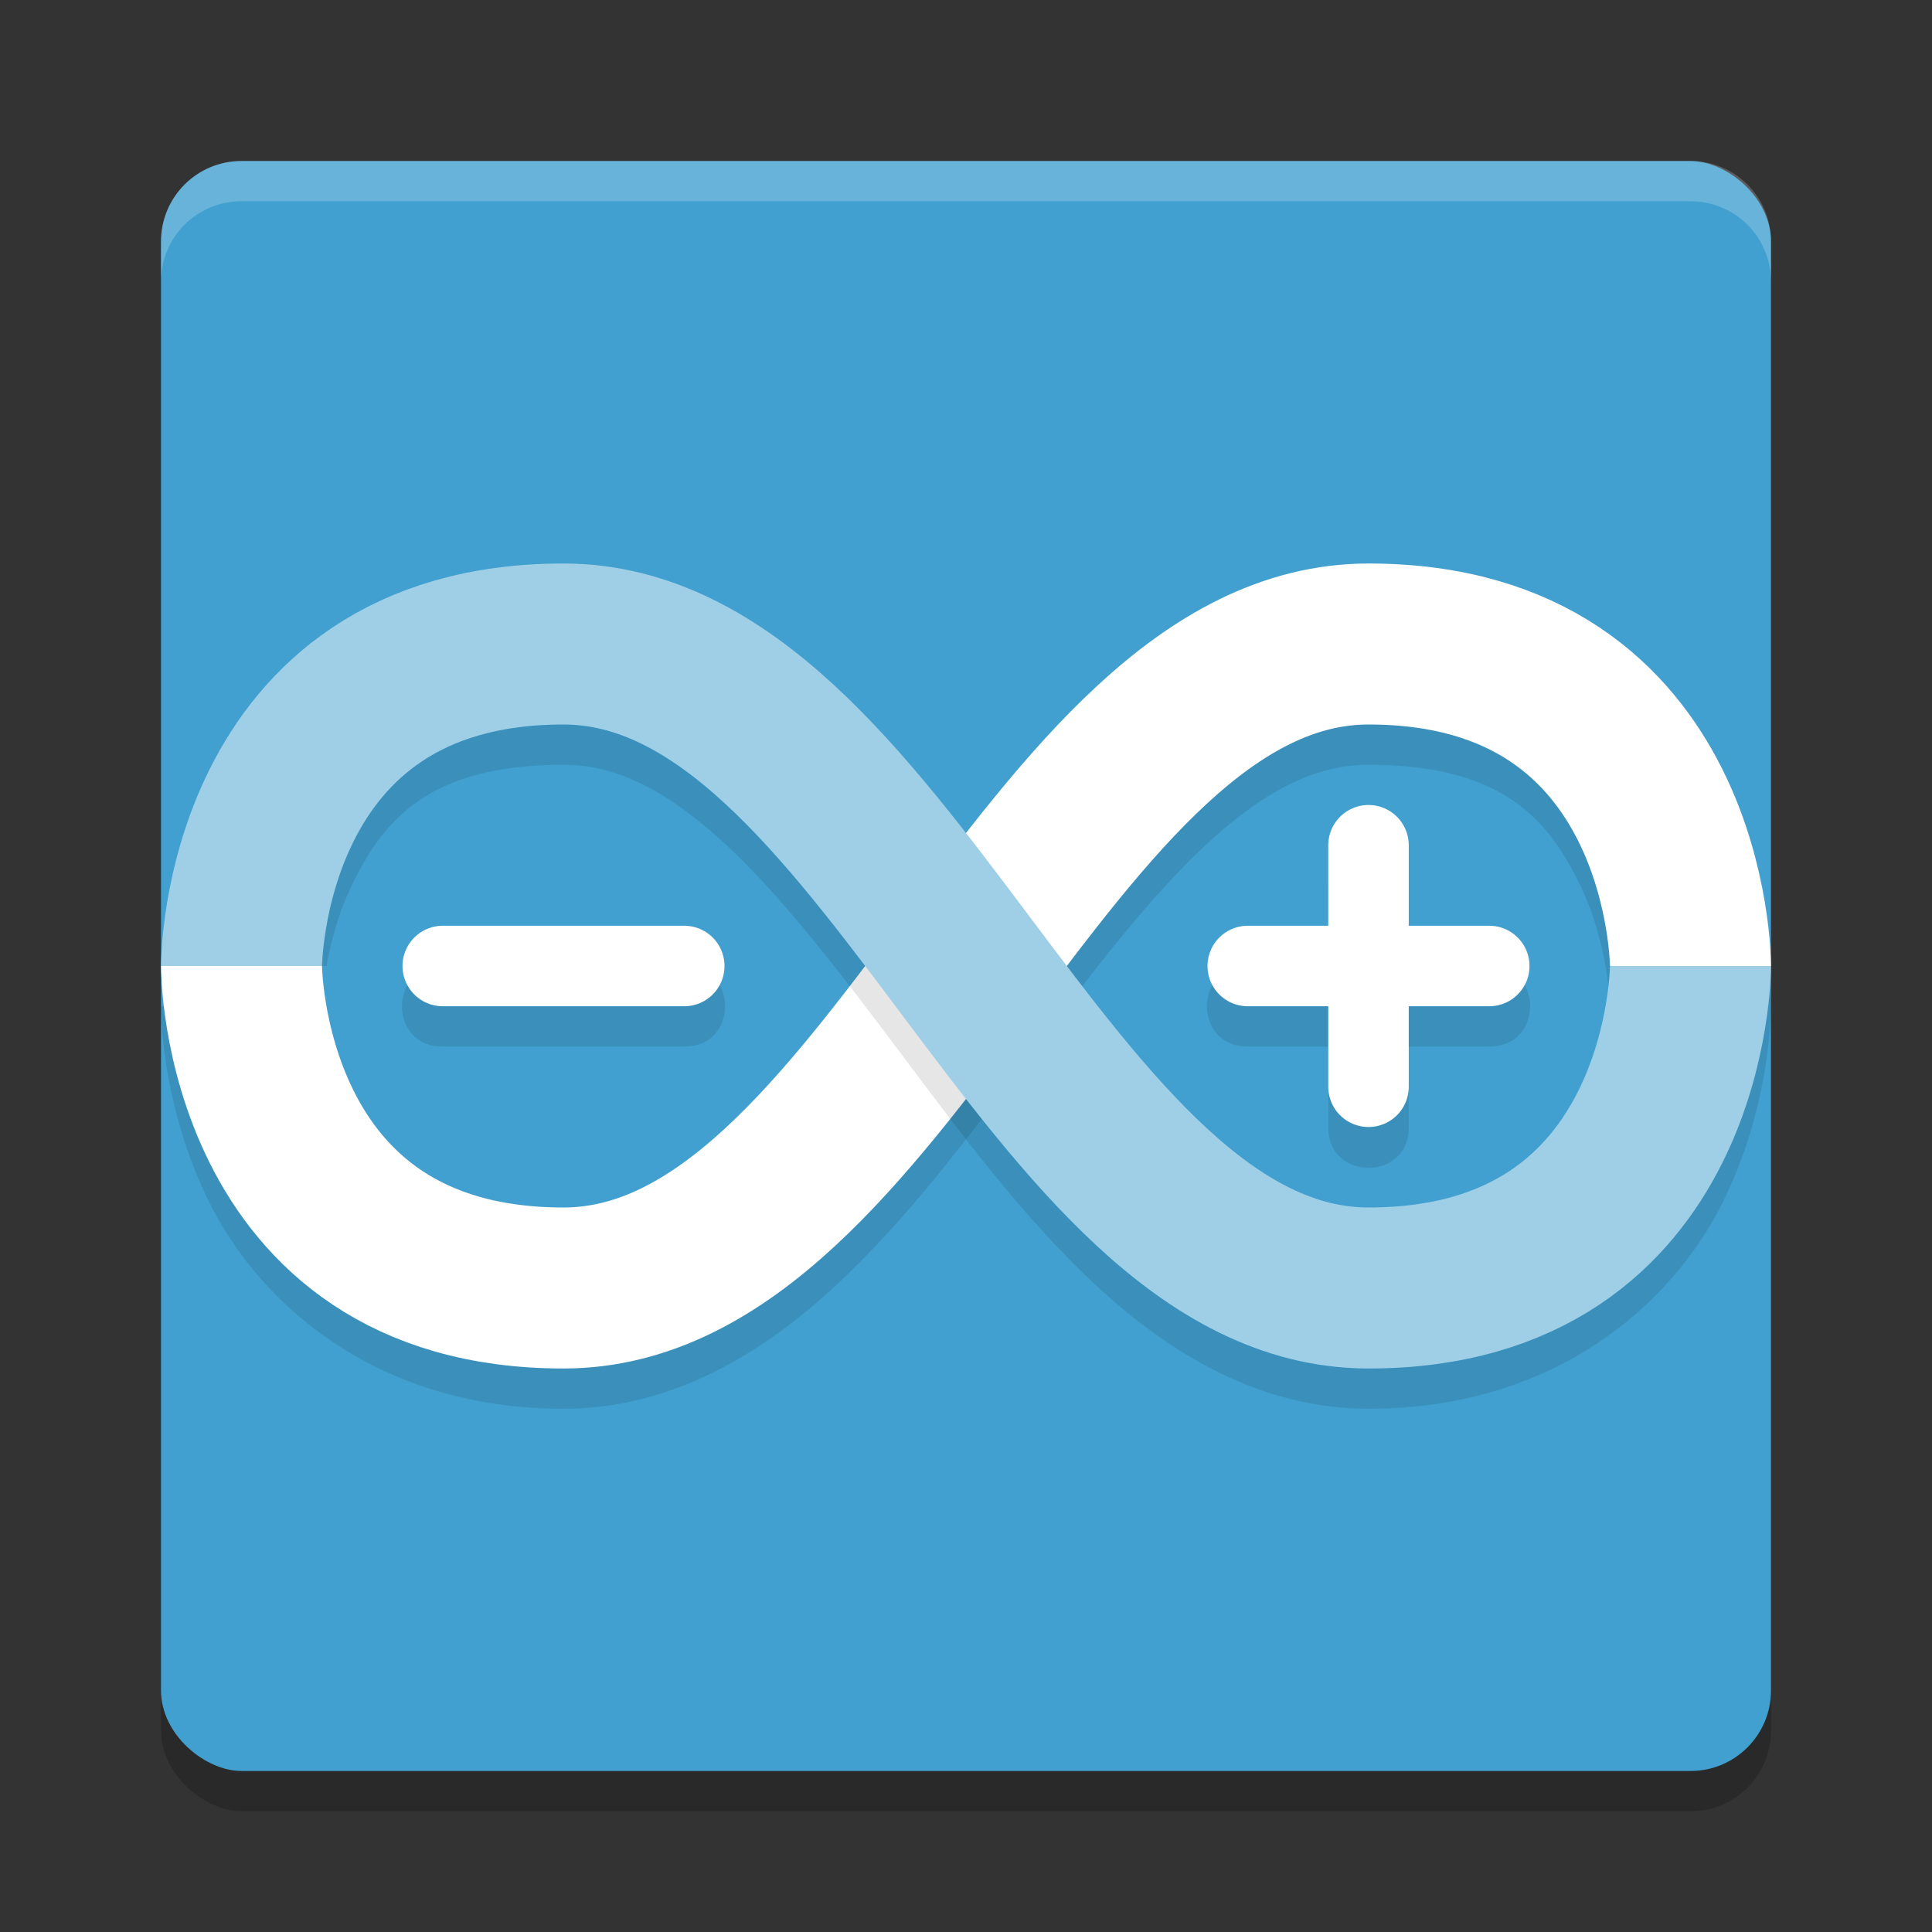 <?xml version="1.0" encoding="UTF-8" standalone="no"?>
<svg
   xmlns:dc="http://purl.org/dc/elements/1.1/"
   xmlns:cc="http://creativecommons.org/ns#"
   xmlns:rdf="http://www.w3.org/1999/02/22-rdf-syntax-ns#"
   xmlns:svg="http://www.w3.org/2000/svg"
   xmlns="http://www.w3.org/2000/svg"
   xmlns:sodipodi="http://sodipodi.sourceforge.net/DTD/sodipodi-0.dtd"
   xmlns:inkscape="http://www.inkscape.org/namespaces/inkscape"
   width="48"
   height="48"
   version="1.1"
   id="svg20"
   sodipodi:docname="text-x-arduino.svg"
   inkscape:version="0.92.5 (2060ec1f9f, 2020-04-08)">
  <rect width="100%" height="100%" fill="#333333" stroke="none"/>
  <defs
     id="defs24" />
  <sodipodi:namedview
     pagecolor="#ffffff"
     bordercolor="#5cadd6"
     borderopacity="1"
     objecttolerance="10"
     gridtolerance="10"
     guidetolerance="10"
     inkscape:pageopacity="0"
     inkscape:pageshadow="2"
     inkscape:window-width="783"
     inkscape:window-height="480"
     id="namedview22"
     showgrid="false"
     inkscape:zoom="4.9166667"
     inkscape:cx="24"
     inkscape:cy="24"
     inkscape:window-x="0"
     inkscape:window-y="28"
     inkscape:window-maximized="0"
     inkscape:current-layer="svg20" />
  <rect
     style="opacity:0.2"
     width="40"
     height="40"
     x="-45"
     y="-44"
     rx="2"
     ry="2"
     transform="matrix(0,-1,-1,0,0,0)"
     id="rect2" />
  <rect
     style="fill:#41a0cf;fill-opacity:1"
     width="40"
     height="40"
     x="-44"
     y="-44"
     rx="2"
     ry="2"
     transform="matrix(0,-1,-1,0,0,0)"
     id="rect4" />
  <path
     style="opacity:0.2;fill:#ffffff"
     d="M 6,4 C 4.892,4 4,4.892 4,6 V 7 C 4,5.892 4.892,5 6,5 h 36 c 1.108,0 2,0.892 2,2 V 6 C 44,4.892 43.108,4 42,4 Z"
     id="path6" />
  <path
     style="opacity:0.1"
     d="m 34,15 c -2.667,0 -4.907,1.346 -6.732,3.031 -1.825,1.685 -3.367,3.77 -4.867,5.77 -1.5,2 -2.958,3.915 -4.383,5.23 C 16.593,30.346 15.333,31 14,31 10.667,31 9.551,29.628 8.789,28.105 8.028,26.582 8,25 8,25 H 4 C 4,25 3.972,27.418 5.211,29.895 6.449,32.372 9.333,35 14,35 c 2.667,0 4.907,-1.346 6.732,-3.031 1.825,-1.685 3.367,-3.77 4.867,-5.77 1.5,-2 2.958,-3.915 4.383,-5.23 C 31.407,19.654 32.667,19 34,19 c 3.333,0 4.449,1.372 5.211,2.895 C 39.972,23.418 40,25 40,25 h 4 c 0,0 0.028,-2.418 -1.211,-4.895 C 41.551,17.628 38.667,15 34,15 Z m -0.016,5.986 C 33.433,20.995 32.992,21.448 33,22 v 2 h -2 c -1.352,-0.019 -1.352,2.019 0,2 h 2 v 2 c -0.019,1.352 2.019,1.352 2,0 v -2 h 2 c 1.352,0.019 1.352,-2.019 0,-2 h -2 v -2 c 0.008,-0.564 -0.452,-1.022 -1.016,-1.014 z M 11,24 c -1.352,-0.019 -1.352,2.019 0,2 h 6 c 1.352,0.019 1.352,-2.019 0,-2 z"
     id="path8" />
  <path
     style="fill:none;stroke:#ffffff;stroke-width:2;stroke-linecap:round;stroke-linejoin:round;stroke-opacity:1"
     d="m 11,24 h 6"
     id="path10" />
  <path
     style="fill:none;stroke:#ffffff;stroke-width:2;stroke-linecap:round;stroke-linejoin:round;stroke-opacity:1"
     d="m 34,21 v 6 m -3,-3 h 6"
     id="path12" />
  <path
     style="fill:none;stroke:#ffffff;stroke-width:4;stroke-opacity:1"
     d="m 6,24 c 0,0 0,8 8,8 8,0 12,-16 20,-16 8,0 8,8 8,8 v 0 0"
     id="path14" />
  <path
     style="opacity:0.1"
     d="M 14,15 C 9.333,15 6.449,17.628 5.211,20.105 4.446,21.635 4.186,23.071 4.082,24 h 4.031 C 8.216,23.416 8.412,22.649 8.789,21.895 9.551,20.372 10.667,19 14,19 c 1.333,0 2.593,0.654 4.018,1.969 1.425,1.315 2.883,3.23 4.383,5.23 1.5,2 3.042,4.085 4.867,5.77 C 29.093,33.654 31.333,35 34,35 38.667,35 41.551,32.372 42.789,29.895 44.028,27.418 44,25 44,25 h -4 c 0,0 -0.028,1.582 -0.789,3.105 C 38.449,29.628 37.333,31 34,31 c -1.333,0 -2.593,-0.654 -4.018,-1.969 -1.425,-1.315 -2.883,-3.23 -4.383,-5.23 -1.5,-2 -3.042,-4.085 -4.867,-5.77 C 18.907,16.346 16.667,15 14,15 Z"
     id="path16" />
  <path
     style="fill:none;stroke:#9fcfe7;stroke-width:4;stroke-opacity:1"
     d="m 6,24 c 0,0 0,-8 8,-8 8,0 12,16 20,16 8,0 8,-8 8,-8 v 0 0"
     id="path18" />
</svg>
